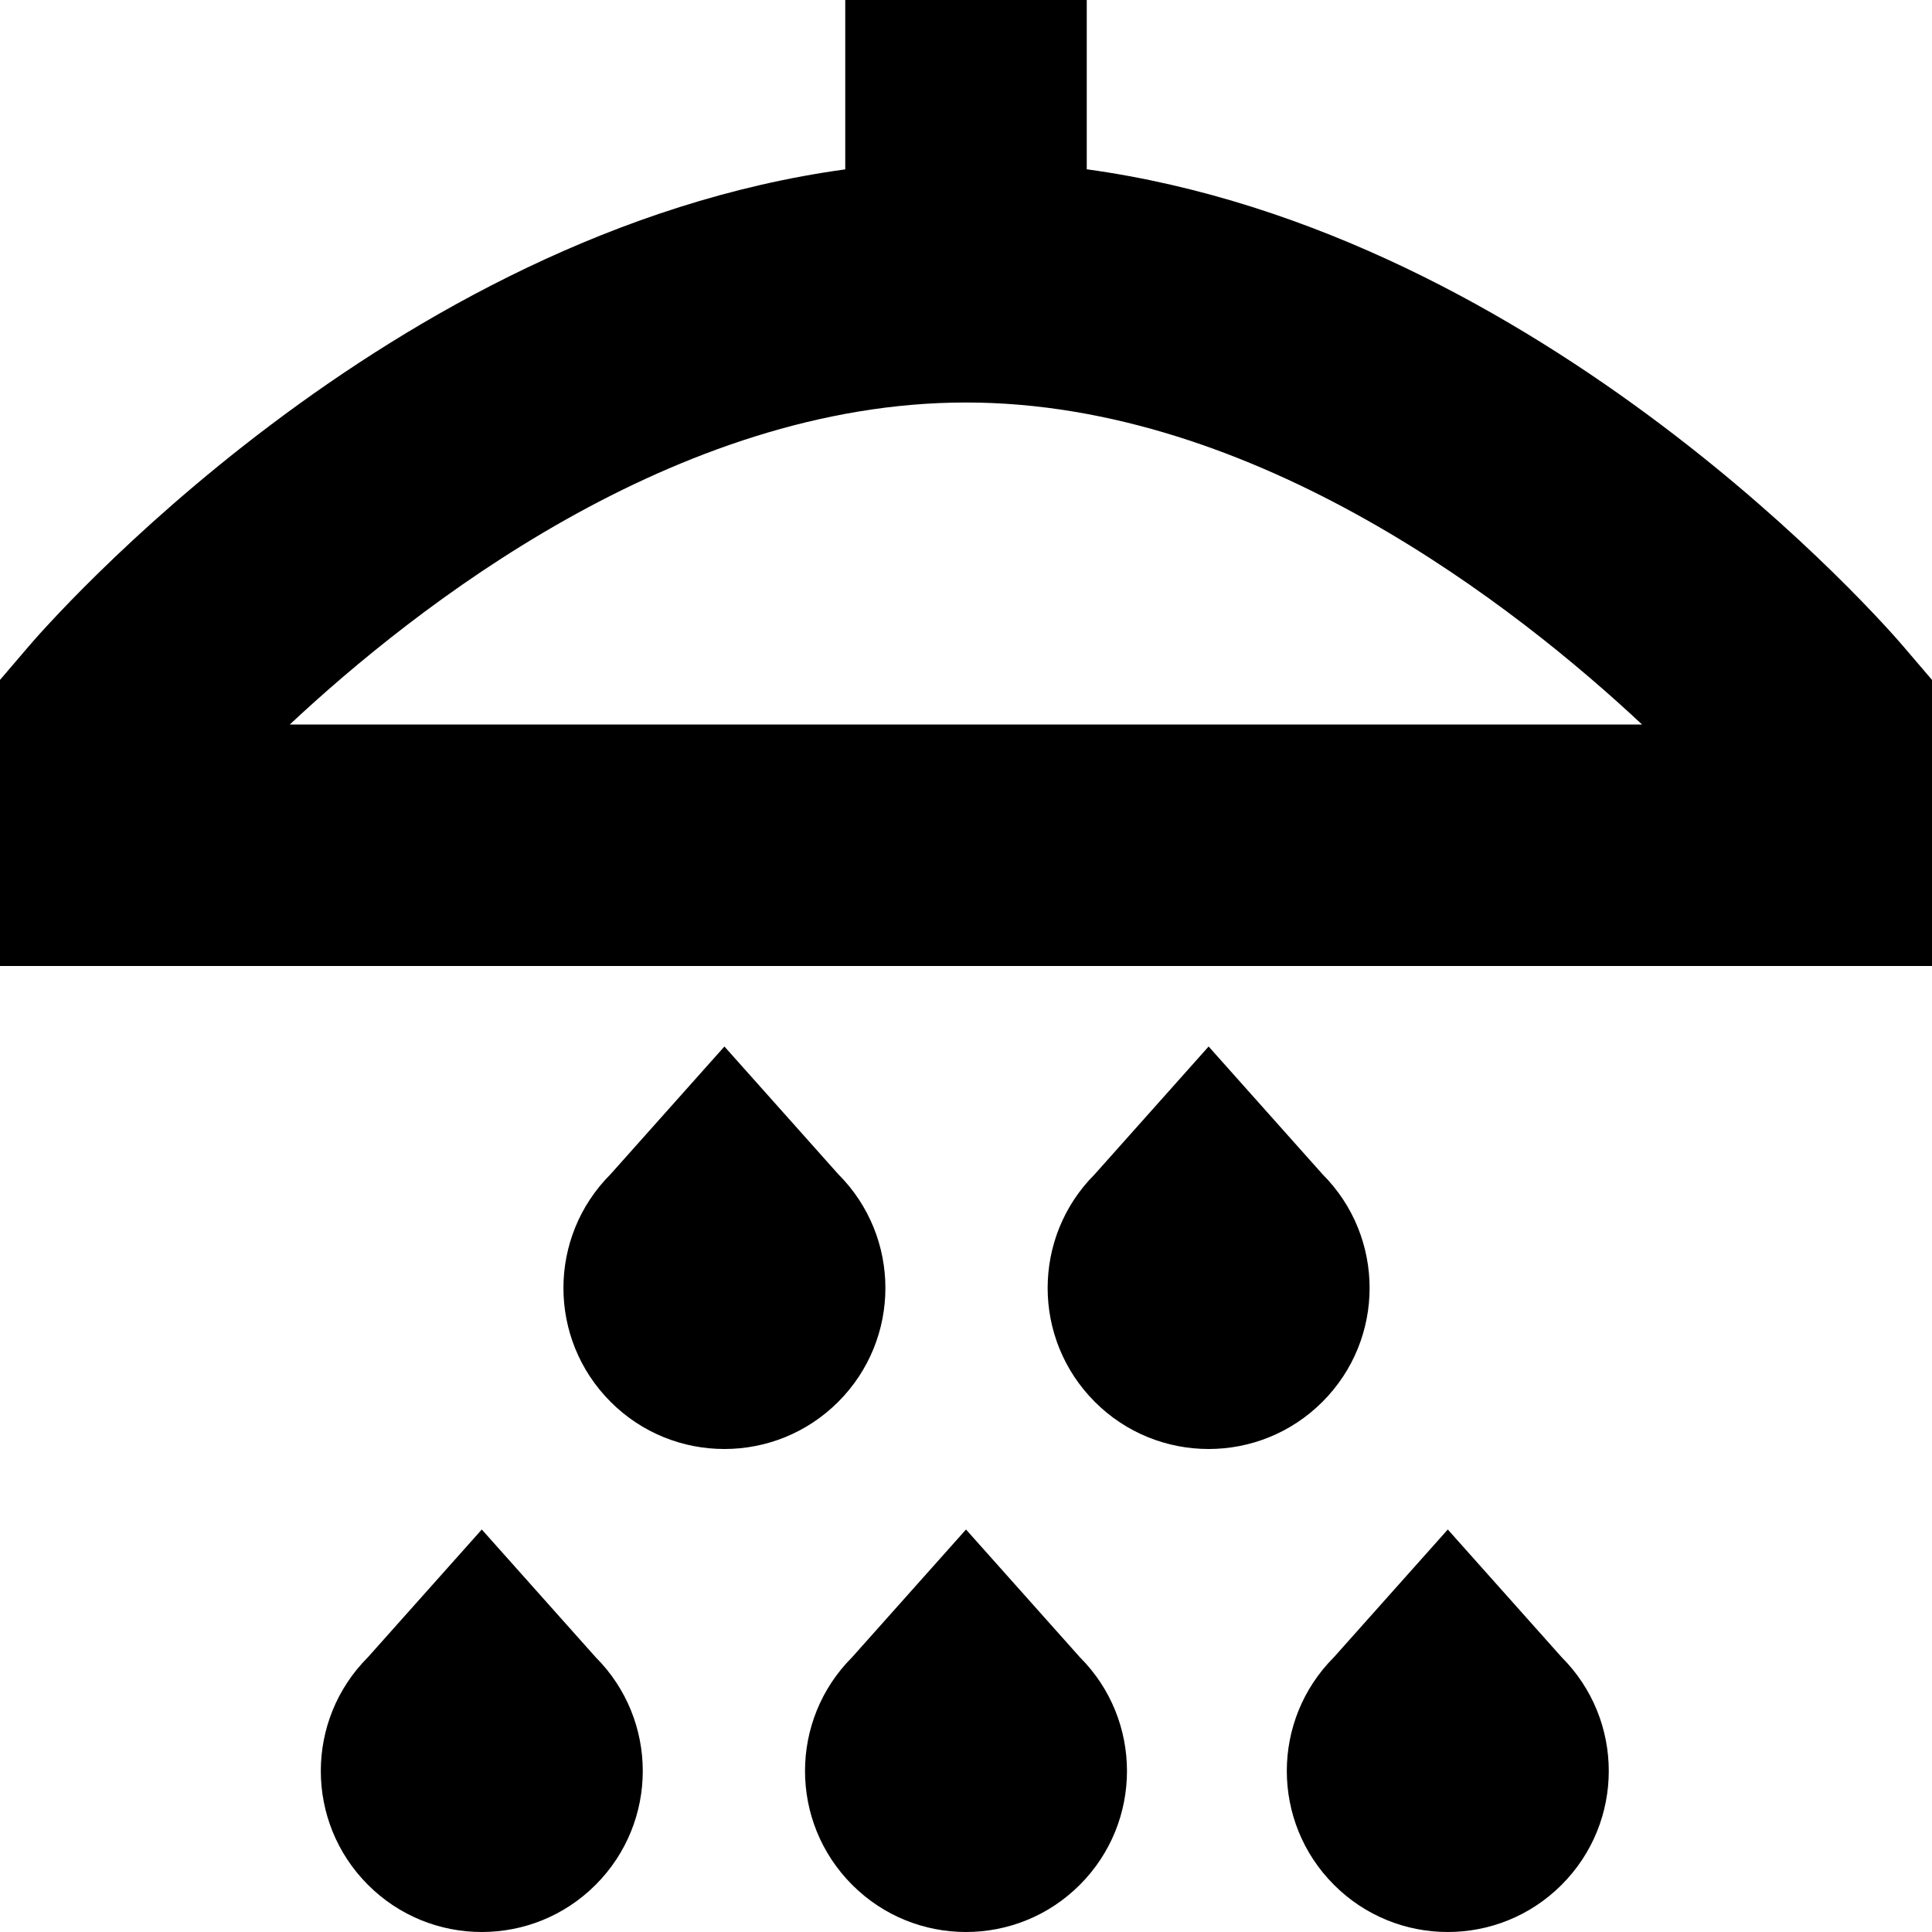<?xml version="1.0" encoding="UTF-8"?>
<svg xmlns="http://www.w3.org/2000/svg" id="Layer_1" data-name="Layer 1" viewBox="0 0 24 24">
  <path d="m23.64,8.025c-.193-.227-4.458-5.142-10.14-5.922V0h-3v2.104C4.818,2.883.553,7.799.36,8.025l-.36.421v3.554h24v-3.554l-.36-.421Zm-20.04.975c1.548-1.449,4.787-4,8.399-4s6.851,2.551,8.399,4H3.601Zm15.799,11.586c.781.781.781,2.047,0,2.828-.391.391-.902.586-1.414.586-.512,0-1.024-.195-1.414-.586-.781-.781-.781-2.047,0-2.828l1.414-1.586,1.414,1.586Zm-5.985,0c.781.781.781,2.047,0,2.828-.391.391-.902.586-1.414.586-.512,0-1.024-.195-1.414-.586-.781-.781-.781-2.047,0-2.828l1.414-1.586,1.414,1.586Zm-6.015,0c.781.781.781,2.047,0,2.828-.391.391-.902.586-1.414.586-.512,0-1.024-.195-1.414-.586-.781-.781-.781-2.047,0-2.828l1.414-1.586,1.414,1.586Zm9.029-3.172c-.391.391-.902.586-1.414.586-.512,0-1.024-.195-1.414-.586-.781-.781-.781-2.047,0-2.828l1.414-1.586,1.414,1.586c.781.781.781,2.047,0,2.828Zm-6.015,0c-.391.391-.902.586-1.414.586-.512,0-1.024-.195-1.414-.586-.781-.781-.781-2.047,0-2.828l1.414-1.586,1.414,1.586c.781.781.781,2.047,0,2.828Z"/>
</svg>
